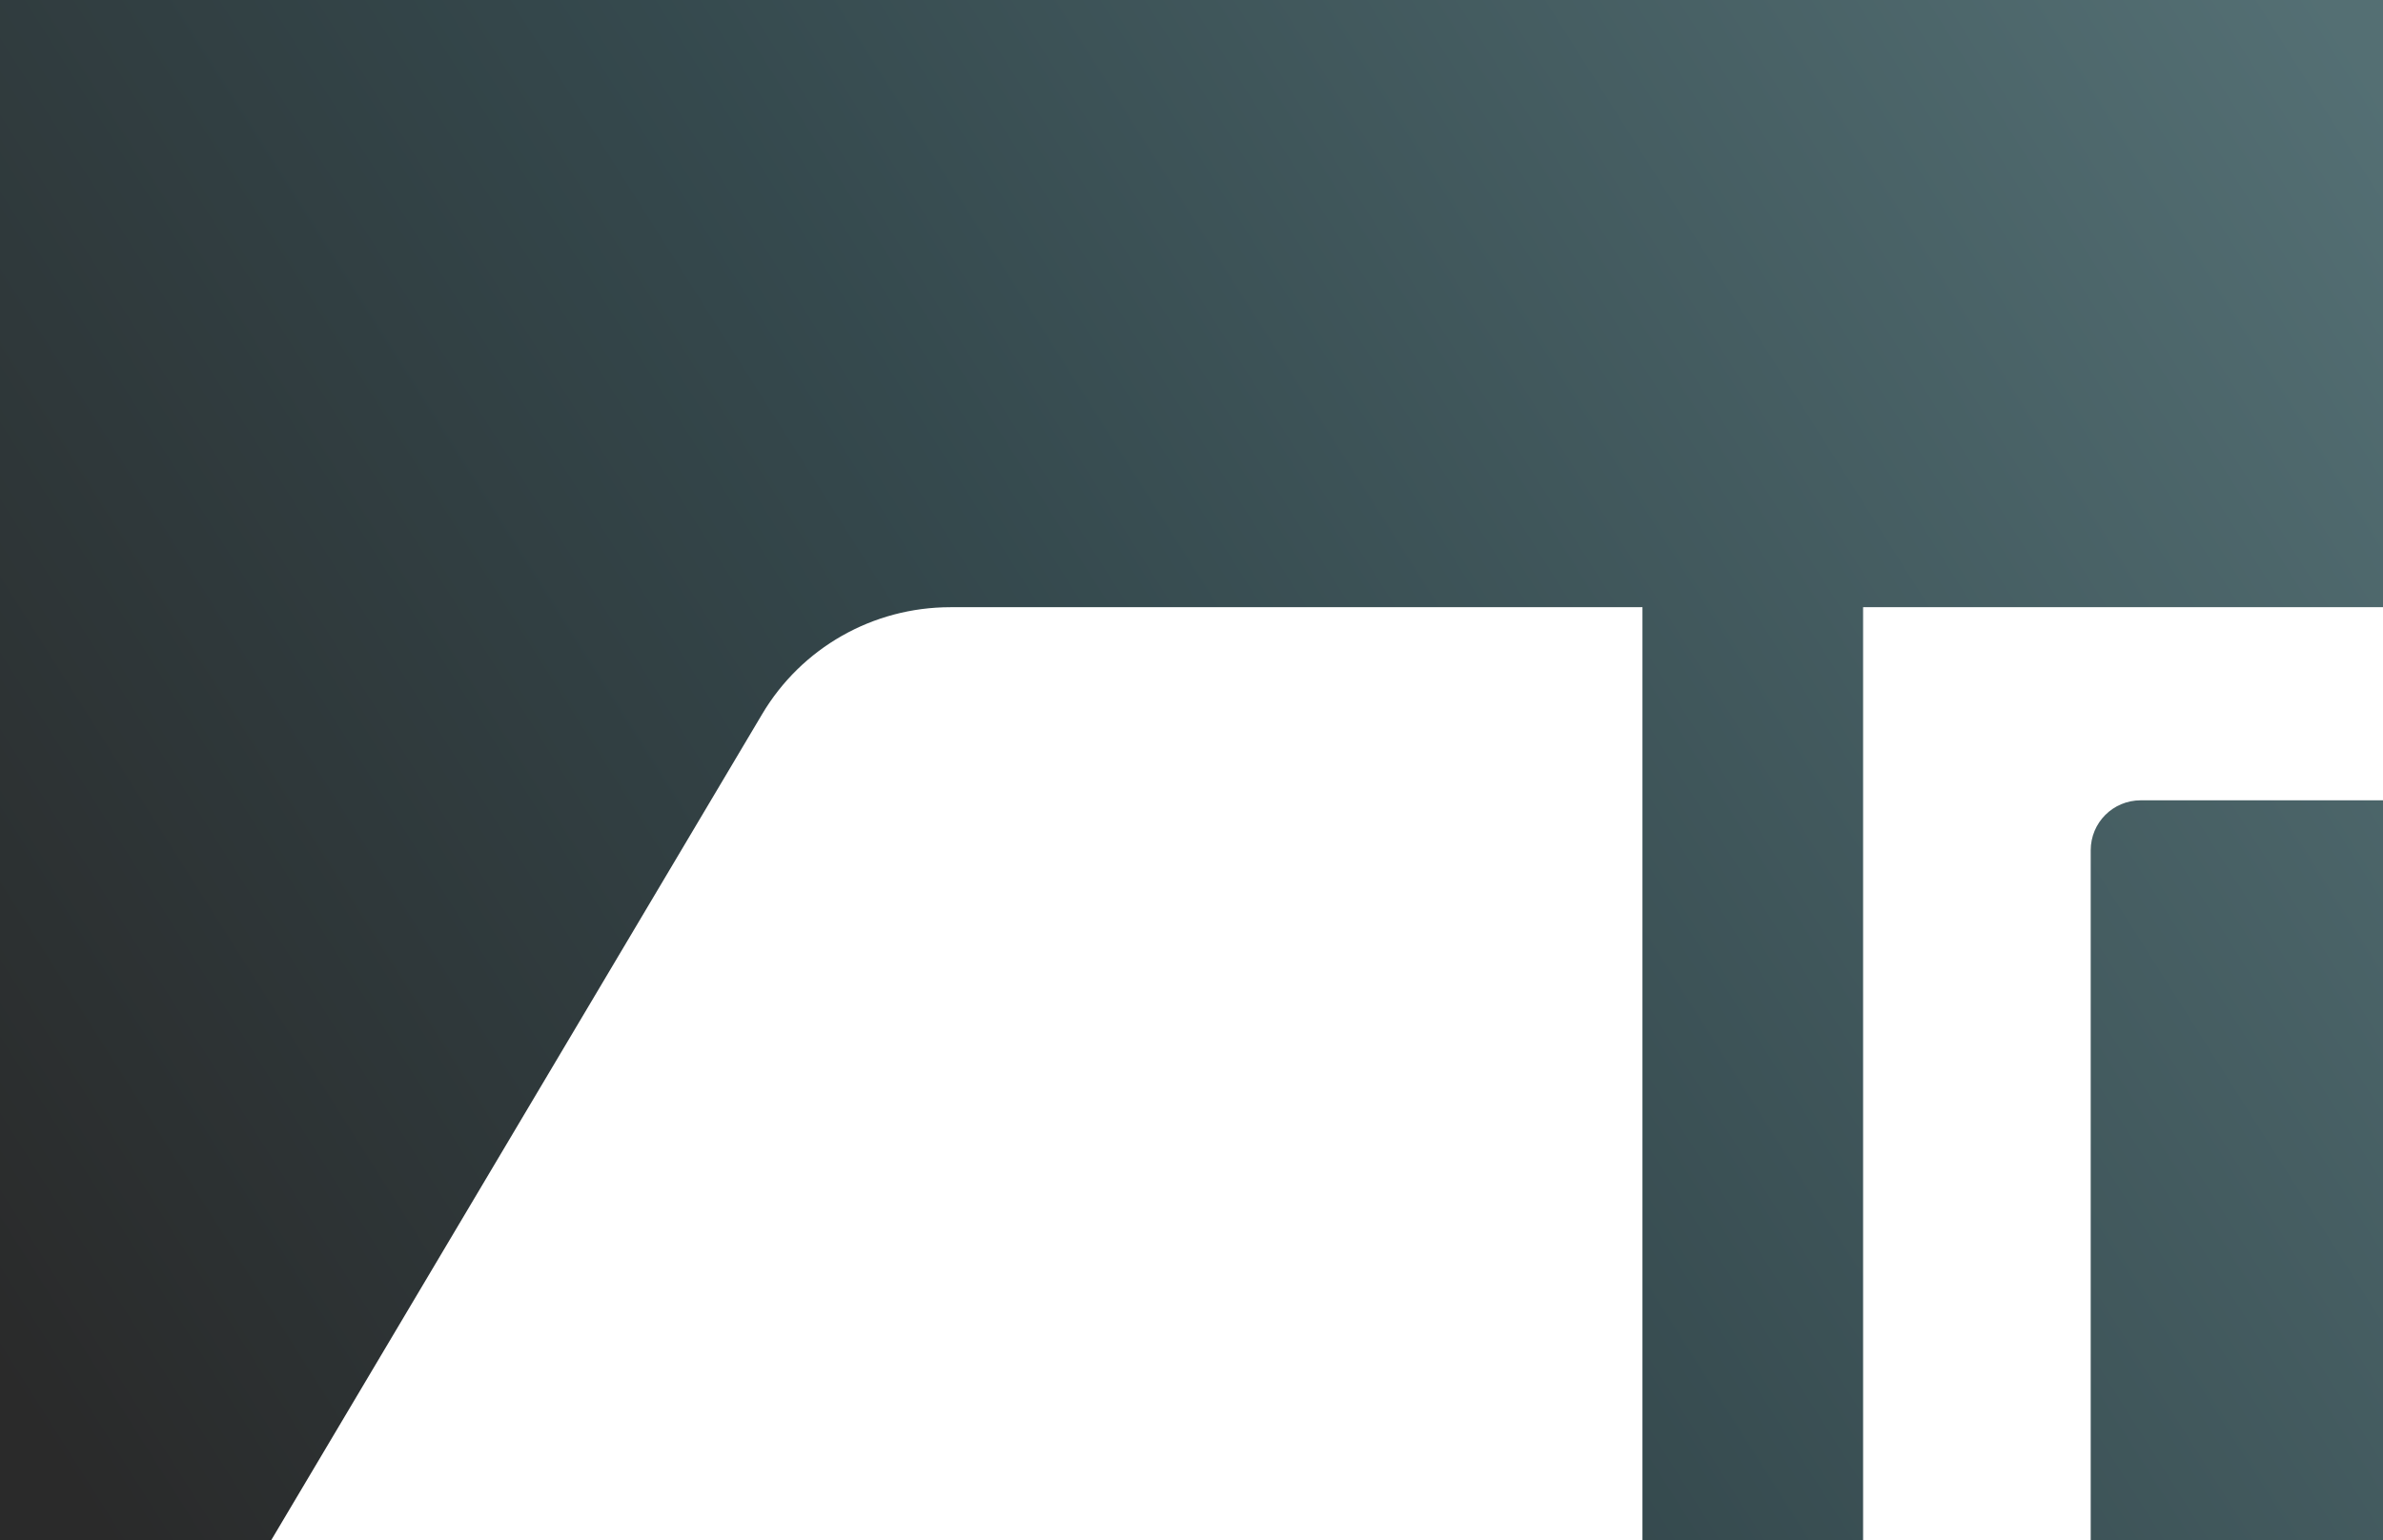 <svg width="1728" height="1117" viewBox="0 0 1728 1117" fill="none" xmlns="http://www.w3.org/2000/svg">
<path d="M1728 440.408H1351V1117H1191V440.408H689.205C633.043 440.408 581.109 469.803 552.494 518.257L196.721 1117H0V0H1728V440.408ZM1728 1117H1516.05V616.754C1516.05 596.627 1532.21 580.477 1552.35 580.477H1728V1117Z" fill="url(#paint0_linear_47_30)" fill-opacity="0.88"/>
<defs>
<linearGradient id="paint0_linear_47_30" x1="1702" y1="24" x2="34" y2="1080" gradientUnits="userSpaceOnUse">
<stop stop-color="#3C5B60"/>
<stop offset="0.522" stop-color="#193035"/>
<stop offset="1" stop-color="#0C0C0C"/>
</linearGradient>
</defs>
</svg>
